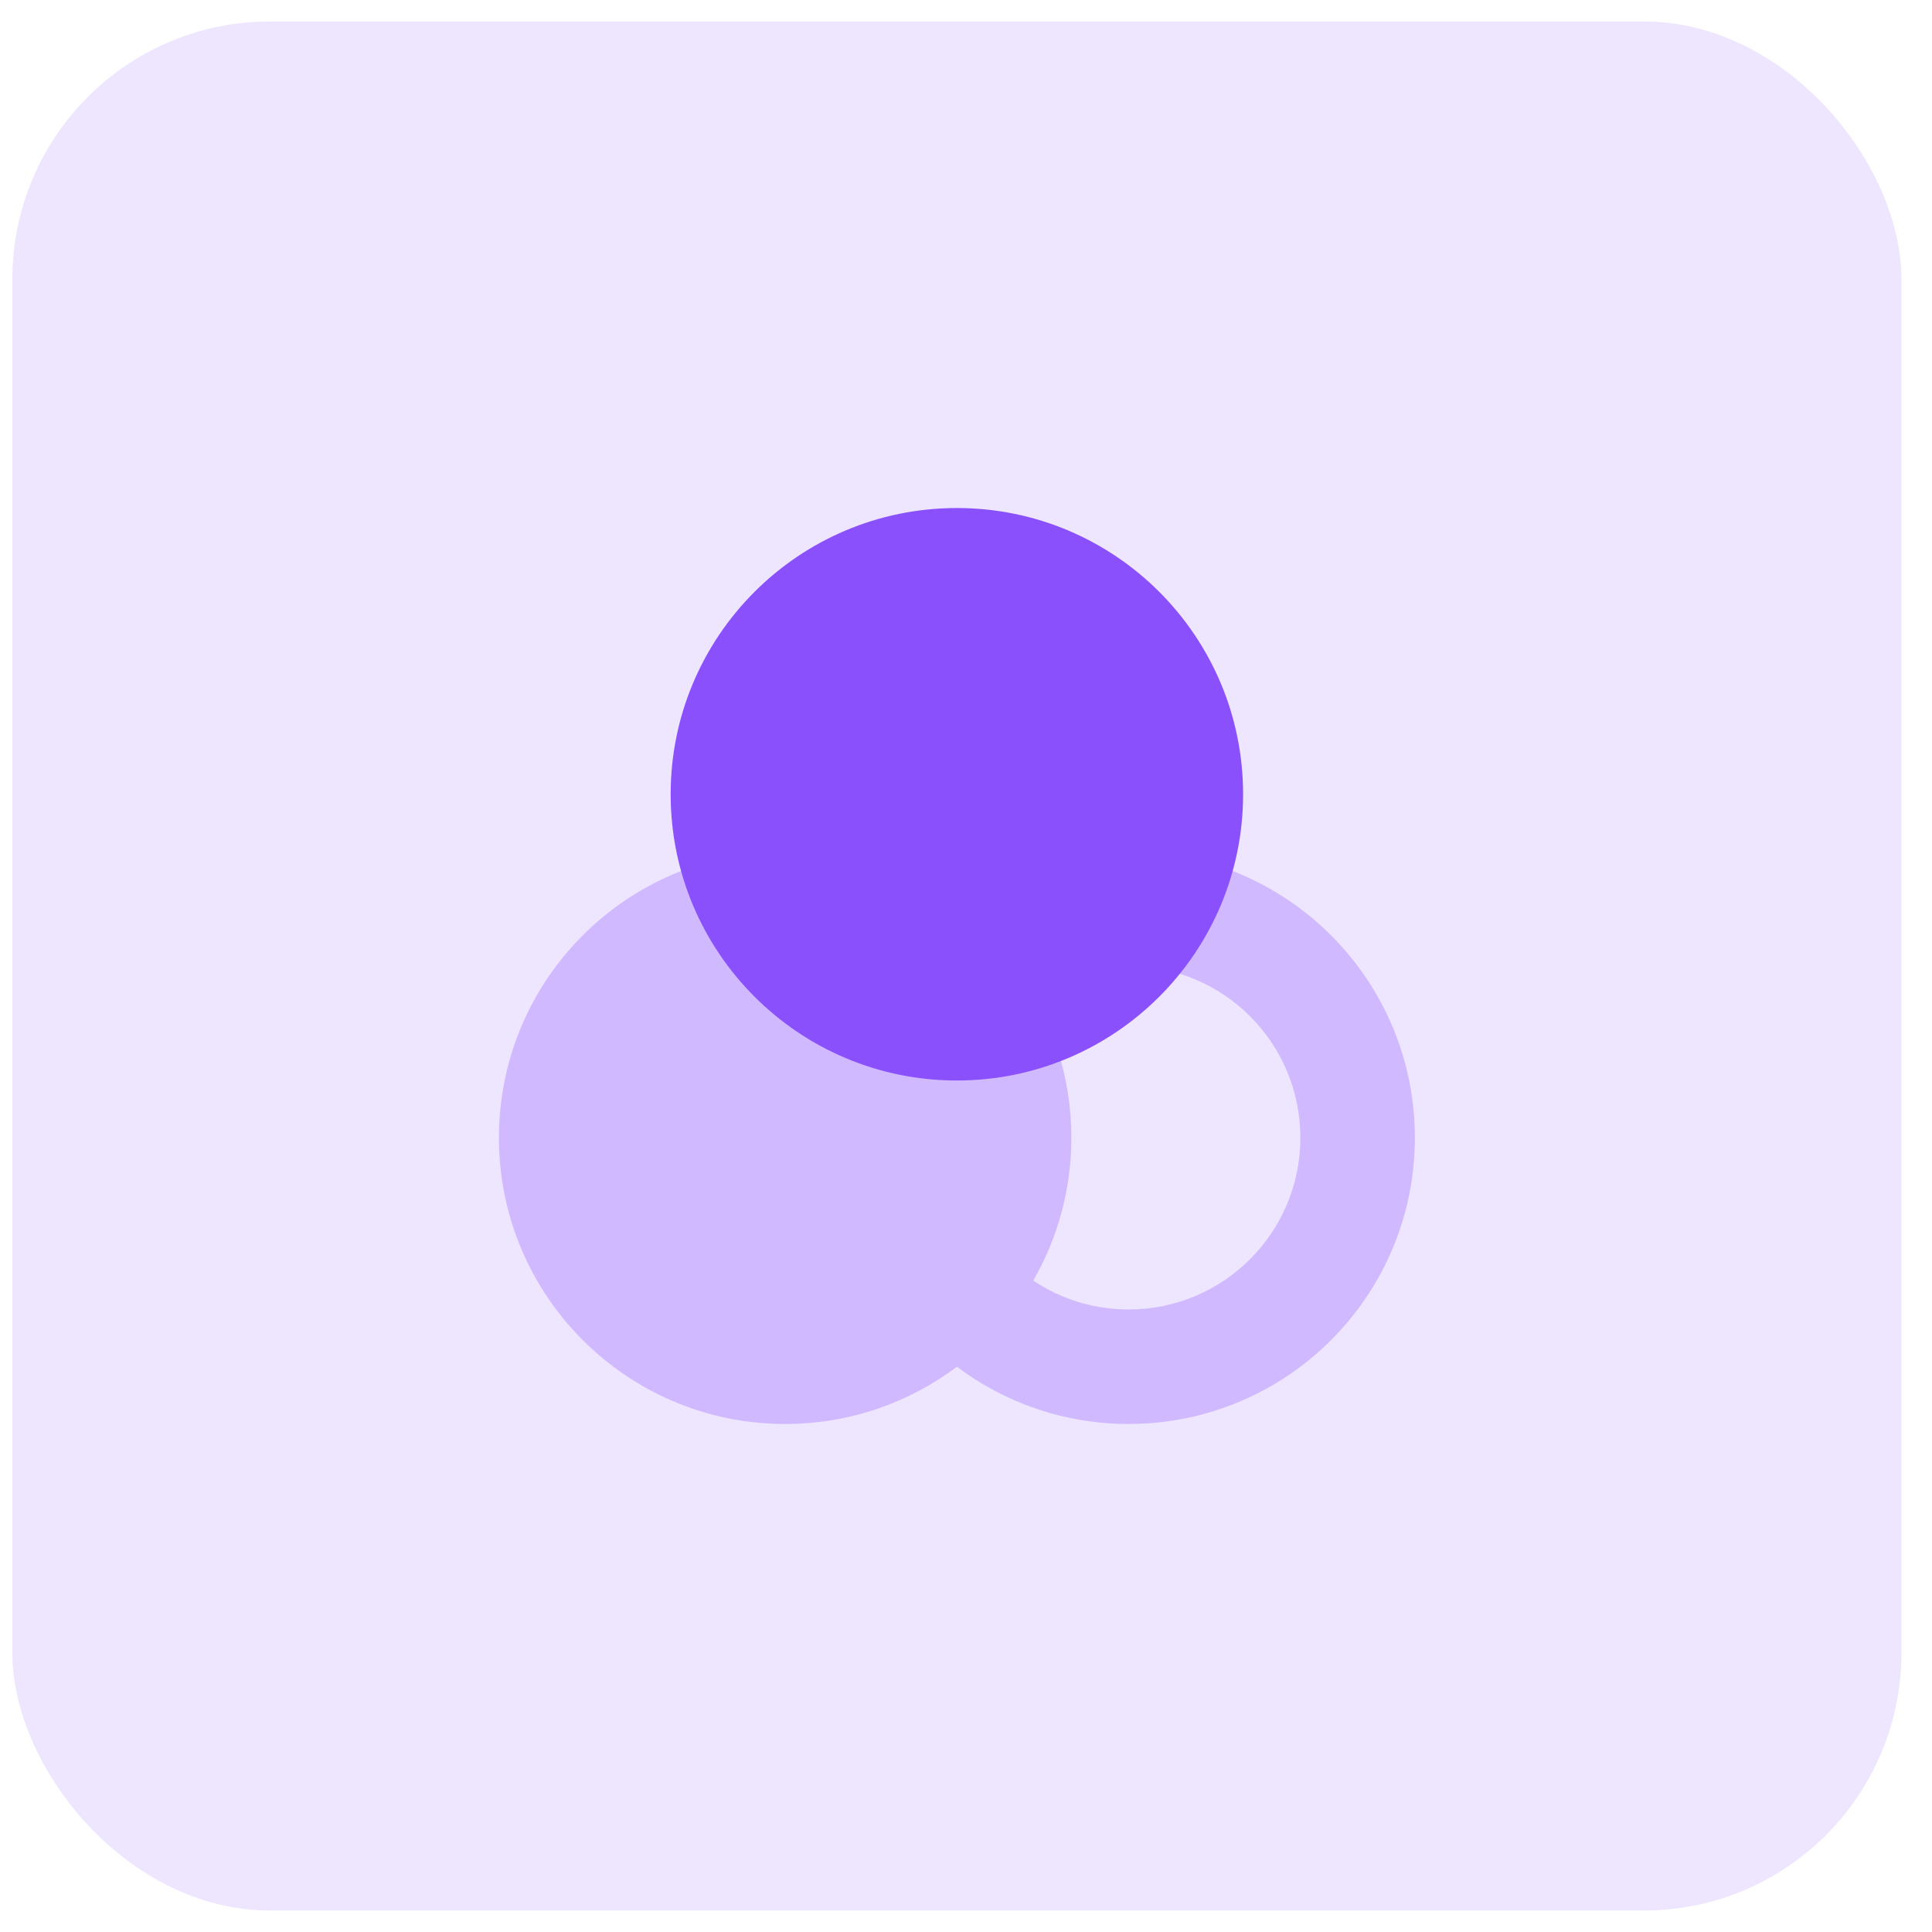 <svg width="45" height="45" viewBox="0 0 45 45" fill="none" xmlns="http://www.w3.org/2000/svg">
<rect x="0.288" y="0.5" width="44" height="44" rx="6" fill="#EEE5FF"/>
<path opacity="0.3" fill-rule="evenodd" clip-rule="evenodd" d="M11.621 26.5C11.621 30.182 14.606 33.167 18.288 33.167C19.789 33.167 21.174 32.671 22.288 31.834C23.402 32.671 24.787 33.167 26.288 33.167C29.97 33.167 32.955 30.182 32.955 26.5C32.955 22.818 29.97 19.833 26.288 19.833C24.787 19.833 23.402 20.329 22.288 21.166C21.174 20.329 19.789 19.833 18.288 19.833C14.606 19.833 11.621 22.818 11.621 26.5ZM24.066 23.172C24.631 24.152 24.954 25.288 24.954 26.5C24.954 27.712 24.631 28.848 24.066 29.827C24.713 30.261 25.48 30.5 26.288 30.5C28.497 30.5 30.288 28.709 30.288 26.5C30.288 24.291 28.497 22.5 26.288 22.5C25.479 22.5 24.711 22.741 24.066 23.172Z" fill="#8950FC"/>
<path fill-rule="evenodd" clip-rule="evenodd" d="M22.288 25.167C25.97 25.167 28.954 22.182 28.954 18.5C28.954 14.818 25.97 11.833 22.288 11.833C18.606 11.833 15.621 14.818 15.621 18.5C15.621 22.182 18.606 25.167 22.288 25.167Z" fill="#8950FC"/>
</svg>
